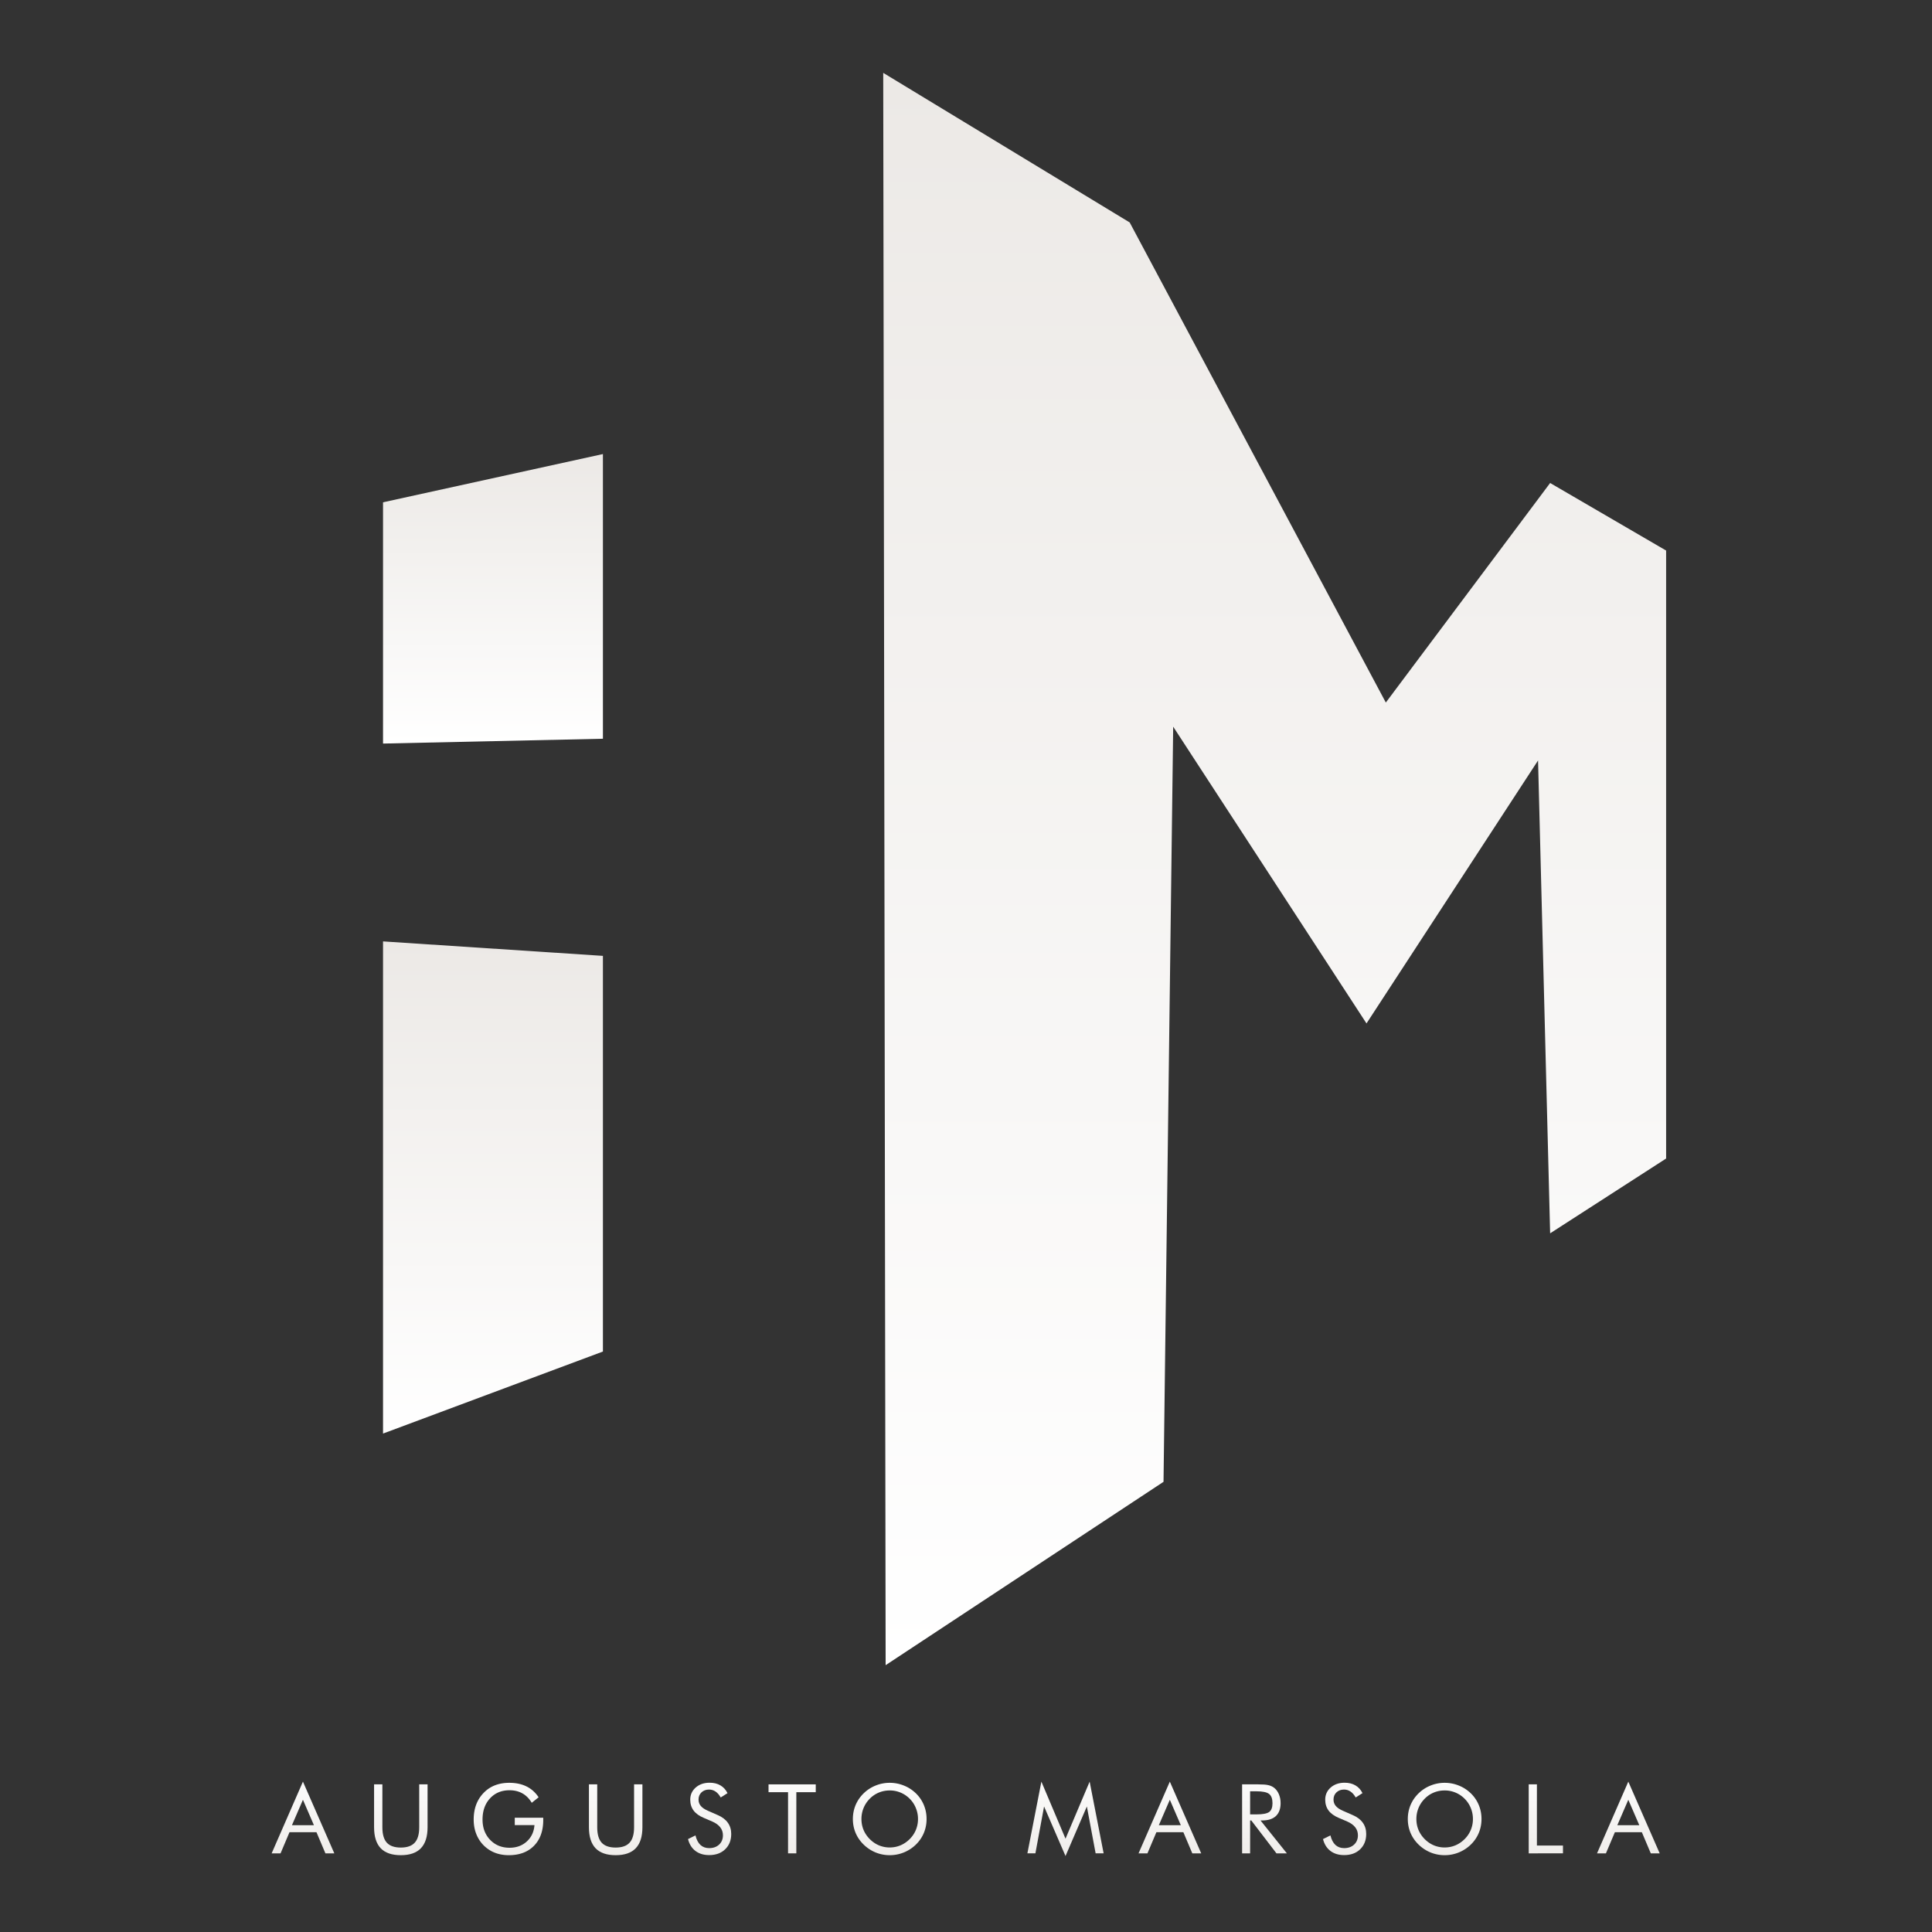 <svg width="1001" height="1001" fill="none" xmlns="http://www.w3.org/2000/svg"><rect width="100%" height="100%" fill="#333333" stroke="none"/><path d="M156.957 932.494l-5.689 13.159h11.377l-5.688-13.159zm0-9.4l16.26 37.159h-4.615l-4.638-10.962h-13.965l-4.639 10.962h-4.614l16.211-37.159z" fill="url(#paint0_linear)"/><path d="M193.817 924.51h4.297v22.242c0 3.613.765 6.266 2.295 7.959 1.546 1.692 3.963 2.539 7.251 2.539 3.288 0 5.697-.847 7.226-2.539 1.547-1.693 2.32-4.346 2.32-7.959V924.51h4.321v22.242c0 4.834-1.155 8.455-3.467 10.864-2.295 2.393-5.761 3.589-10.4 3.589-4.622 0-8.089-1.196-10.4-3.589-2.295-2.409-3.443-6.03-3.443-10.864V924.51z" fill="url(#paint1_linear)"/><path d="M266.713 941.796h14.746v1.196c0 5.631-1.595 10.075-4.785 13.33-3.191 3.255-7.544 4.883-13.062 4.883a21.04 21.04 0 01-4.809-.537 17.453 17.453 0 01-4.2-1.563c-2.929-1.611-5.192-3.833-6.787-6.665-1.595-2.848-2.392-6.079-2.392-9.692 0-2.979.472-5.664 1.416-8.057.96-2.409 2.4-4.525 4.321-6.347a16.104 16.104 0 015.615-3.467c2.132-.782 4.492-1.172 7.08-1.172 3.434 0 6.413.626 8.936 1.88 2.523 1.237 4.614 3.108 6.274 5.615l-3.564 2.856c-1.286-2.164-2.889-3.784-4.81-4.858-1.92-1.09-4.15-1.636-6.689-1.636-4.151 0-7.52 1.4-10.108 4.199-2.588 2.8-3.882 6.462-3.882 10.987 0 4.264 1.311 7.763 3.931 10.498 2.637 2.734 5.99 4.101 10.059 4.101 3.58 0 6.559-1.082 8.935-3.247 2.393-2.181 3.719-5.013 3.98-8.496h-10.205v-3.808z" fill="url(#paint2_linear)"/><path d="M305.136 924.51h4.296v22.242c0 3.613.765 6.266 2.295 7.959 1.547 1.692 3.964 2.539 7.251 2.539 3.288 0 5.697-.847 7.227-2.539 1.546-1.693 2.319-4.346 2.319-7.959V924.51h4.321v22.242c0 4.834-1.155 8.455-3.466 10.864-2.295 2.393-5.762 3.589-10.401 3.589-4.622 0-8.089-1.196-10.4-3.589-2.295-2.409-3.442-6.03-3.442-10.864V924.51z" fill="url(#paint3_linear)"/><path d="M371.83 940.404c2.327.993 4.077 2.311 5.249 3.955 1.188 1.644 1.782 3.589 1.782 5.835 0 3.288-1.05 5.941-3.149 7.959-2.084 2.002-4.851 3.003-8.301 3.003-2.816 0-5.176-.716-7.08-2.148-1.904-1.449-3.19-3.5-3.858-6.153l3.858-1.904c.521 2.165 1.375 3.809 2.563 4.932 1.205 1.106 2.71 1.66 4.517 1.66 2.132 0 3.857-.611 5.176-1.831 1.318-1.237 1.977-2.84 1.977-4.81 0-1.595-.464-2.978-1.391-4.15-.912-1.188-2.295-2.189-4.151-3.003l-4.345-1.856c-2.377-.993-4.151-2.27-5.323-3.833-1.155-1.562-1.733-3.434-1.733-5.615 0-2.539.944-4.639 2.832-6.299 1.888-1.66 4.297-2.49 7.226-2.49 2.149 0 4.004.456 5.567 1.367 1.579.912 2.807 2.254 3.686 4.029l-3.515 2.246c-.798-1.384-1.693-2.409-2.686-3.077-.993-.683-2.116-1.025-3.369-1.025-1.595 0-2.905.488-3.931 1.465-1.009.976-1.513 2.222-1.513 3.735 0 1.27.39 2.368 1.172 3.296.781.928 1.993 1.75 3.637 2.466l5.103 2.246z" fill="url(#paint4_linear)"/><path d="M408.3 960.253v-31.69h-10.108v-4.053h24.463v4.053h-10.059v31.69H408.3z" fill="url(#paint5_linear)"/><path d="M460.98 957.201c1.953 0 3.809-.366 5.567-1.099 1.774-.748 3.369-1.831 4.785-3.247 1.4-1.4 2.466-2.986 3.198-4.761a14.636 14.636 0 001.099-5.639 14.79 14.79 0 00-1.123-5.713 14.307 14.307 0 00-3.174-4.785 14.512 14.512 0 00-4.761-3.198 14.379 14.379 0 00-5.591-1.099c-1.985 0-3.865.366-5.639 1.099a13.982 13.982 0 00-4.712 3.198 14.726 14.726 0 00-3.199 4.809 14.89 14.89 0 00-1.098 5.689c0 1.986.358 3.857 1.074 5.615.732 1.758 1.807 3.353 3.223 4.785 1.432 1.433 3.019 2.515 4.76 3.247a14.383 14.383 0 005.591 1.099zm19.092-14.746c0 2.555-.472 4.964-1.416 7.226-.944 2.263-2.319 4.273-4.126 6.031a19.324 19.324 0 01-6.25 4.077 19.364 19.364 0 01-7.3 1.416c-2.523 0-4.956-.472-7.3-1.416a19.47 19.47 0 01-6.201-4.077c-1.823-1.774-3.214-3.793-4.175-6.055-.944-2.262-1.416-4.663-1.416-7.202 0-2.556.472-4.964 1.416-7.227.961-2.278 2.352-4.305 4.175-6.079a18.99 18.99 0 016.201-4.028 19.364 19.364 0 017.3-1.416c2.539 0 4.981.472 7.324 1.416a18.9 18.9 0 016.226 4.028 17.967 17.967 0 014.126 6.055c.944 2.262 1.416 4.679 1.416 7.251z" fill="url(#paint6_linear)"/><path d="M552.059 961.644l-11.108-25.683-4.492 24.292h-4.151l7.251-37.159 12.5 29.566 12.5-29.566 7.251 37.159h-4.15l-4.541-24.292-11.06 25.683z" fill="url(#paint7_linear)"/><path d="M606.107 932.494l-5.688 13.159h11.377l-5.689-13.159zm0-9.4l16.26 37.159h-4.614l-4.639-10.962h-13.965l-4.638 10.962h-4.615l16.211-37.159z" fill="url(#paint8_linear)"/><path d="M643.554 960.253V924.51h8.398c2.393 0 4.142.139 5.249.416 1.123.26 2.108.716 2.954 1.367 1.058.83 1.88 1.945 2.466 3.344.586 1.384.879 2.922.879 4.615 0 2.929-.822 5.159-2.466 6.689-1.628 1.514-4.02 2.271-7.178 2.271h-.757l13.648 17.041h-5.396l-13.037-17.041h-.61v17.041h-4.15zm4.15-32.154v11.963h3.247c3.32 0 5.542-.423 6.665-1.269 1.123-.863 1.685-2.36 1.685-4.492 0-2.295-.578-3.899-1.734-4.81-1.155-.928-3.361-1.392-6.616-1.392h-3.247z" fill="url(#paint9_linear)"/><path d="M700.824 940.404c2.328.993 4.077 2.311 5.249 3.955 1.188 1.644 1.782 3.589 1.782 5.835 0 3.288-1.05 5.941-3.149 7.959-2.083 2.002-4.85 3.003-8.301 3.003-2.816 0-5.176-.716-7.08-2.148-1.904-1.449-3.19-3.5-3.857-6.153l3.857-1.904c.521 2.165 1.375 3.809 2.563 4.932 1.205 1.106 2.71 1.66 4.517 1.66 2.132 0 3.858-.611 5.176-1.831 1.318-1.237 1.977-2.84 1.977-4.81 0-1.595-.463-2.978-1.391-4.15-.912-1.188-2.295-2.189-4.151-3.003l-4.345-1.856c-2.377-.993-4.151-2.27-5.323-3.833-1.155-1.562-1.733-3.434-1.733-5.615 0-2.539.944-4.639 2.832-6.299 1.888-1.66 4.297-2.49 7.227-2.49 2.148 0 4.004.456 5.566 1.367 1.579.912 2.808 2.254 3.687 4.029l-3.516 2.246c-.798-1.384-1.693-2.409-2.686-3.077-.992-.683-2.115-1.025-3.369-1.025-1.595 0-2.905.488-3.93 1.465-1.01.976-1.514 2.222-1.514 3.735 0 1.27.391 2.368 1.172 3.296.781.928 1.994 1.75 3.637 2.466l5.103 2.246z" fill="url(#paint10_linear)"/><path d="M748.5 957.201c1.953 0 3.808-.366 5.566-1.099 1.774-.748 3.369-1.831 4.785-3.247a14.52 14.52 0 003.199-4.761 14.635 14.635 0 001.098-5.639c0-2.002-.374-3.906-1.123-5.713a14.277 14.277 0 00-3.174-4.785 14.497 14.497 0 00-4.76-3.198 14.383 14.383 0 00-5.591-1.099c-1.986 0-3.866.366-5.64 1.099a13.982 13.982 0 00-4.712 3.198 14.723 14.723 0 00-3.198 4.809 14.89 14.89 0 00-1.099 5.689c0 1.986.358 3.857 1.075 5.615.732 1.758 1.806 3.353 3.222 4.785 1.433 1.433 3.019 2.515 4.761 3.247a14.379 14.379 0 005.591 1.099zm19.092-14.746c0 2.555-.472 4.964-1.416 7.226-.944 2.263-2.32 4.273-4.126 6.031a19.324 19.324 0 01-6.25 4.077 19.364 19.364 0 01-7.3 1.416c-2.523 0-4.956-.472-7.3-1.416a19.459 19.459 0 01-6.201-4.077c-1.823-1.774-3.215-3.793-4.175-6.055-.944-2.262-1.416-4.663-1.416-7.202 0-2.556.472-4.964 1.416-7.227.96-2.278 2.352-4.305 4.175-6.079a18.968 18.968 0 016.201-4.028 19.364 19.364 0 017.3-1.416c2.539 0 4.98.472 7.324 1.416a18.92 18.92 0 016.226 4.028 17.982 17.982 0 014.126 6.055c.944 2.262 1.416 4.679 1.416 7.251z" fill="url(#paint11_linear)"/><path d="M792.05 960.253V924.51h4.248v31.69h13.501v4.053H792.05z" fill="url(#paint12_linear)"/><path d="M843.656 932.494l-5.688 13.159h11.377l-5.689-13.159zm0-9.4l16.26 37.159h-4.614l-4.639-10.962h-13.965l-4.639 10.962h-4.614l16.211-37.159z" fill="url(#paint13_linear)"/><path d="M602.838 767.753l-143.976 95-1.252-825 127.7 77.5 132.708 248.75 85.134-113.75 60.094 35v315l-60.094 38.75-6.26-245-88.889 136.25-100.158-153.75-5.007 391.25z" fill="url(#paint14_linear)"/><path d="M312.382 382.753l-113.929 2.5v-125l113.929-25v147.5z" fill="url(#paint15_linear)"/><path d="M312.382 700.253l-113.929 42.5v-255l113.929 7.5v205z" fill="url(#paint16_linear)"/><defs><linearGradient id="paint0_linear" x1="509.081" y1="912.753" x2="509.081" y2="972.753" gradientUnits="userSpaceOnUse"><stop stop-color="#fff"/><stop offset="1" stop-color="#ECE9E6"/></linearGradient><linearGradient id="paint1_linear" x1="509.081" y1="912.753" x2="509.081" y2="972.753" gradientUnits="userSpaceOnUse"><stop stop-color="#fff"/><stop offset="1" stop-color="#ECE9E6"/></linearGradient><linearGradient id="paint2_linear" x1="509.081" y1="912.753" x2="509.081" y2="972.753" gradientUnits="userSpaceOnUse"><stop stop-color="#fff"/><stop offset="1" stop-color="#ECE9E6"/></linearGradient><linearGradient id="paint3_linear" x1="509.081" y1="912.753" x2="509.081" y2="972.753" gradientUnits="userSpaceOnUse"><stop stop-color="#fff"/><stop offset="1" stop-color="#ECE9E6"/></linearGradient><linearGradient id="paint4_linear" x1="509.081" y1="912.753" x2="509.081" y2="972.753" gradientUnits="userSpaceOnUse"><stop stop-color="#fff"/><stop offset="1" stop-color="#ECE9E6"/></linearGradient><linearGradient id="paint5_linear" x1="509.081" y1="912.753" x2="509.081" y2="972.753" gradientUnits="userSpaceOnUse"><stop stop-color="#fff"/><stop offset="1" stop-color="#ECE9E6"/></linearGradient><linearGradient id="paint6_linear" x1="509.081" y1="912.753" x2="509.081" y2="972.753" gradientUnits="userSpaceOnUse"><stop stop-color="#fff"/><stop offset="1" stop-color="#ECE9E6"/></linearGradient><linearGradient id="paint7_linear" x1="509.081" y1="912.753" x2="509.081" y2="972.753" gradientUnits="userSpaceOnUse"><stop stop-color="#fff"/><stop offset="1" stop-color="#ECE9E6"/></linearGradient><linearGradient id="paint8_linear" x1="509.081" y1="912.753" x2="509.081" y2="972.753" gradientUnits="userSpaceOnUse"><stop stop-color="#fff"/><stop offset="1" stop-color="#ECE9E6"/></linearGradient><linearGradient id="paint9_linear" x1="509.081" y1="912.753" x2="509.081" y2="972.753" gradientUnits="userSpaceOnUse"><stop stop-color="#fff"/><stop offset="1" stop-color="#ECE9E6"/></linearGradient><linearGradient id="paint10_linear" x1="509.081" y1="912.753" x2="509.081" y2="972.753" gradientUnits="userSpaceOnUse"><stop stop-color="#fff"/><stop offset="1" stop-color="#ECE9E6"/></linearGradient><linearGradient id="paint11_linear" x1="509.081" y1="912.753" x2="509.081" y2="972.753" gradientUnits="userSpaceOnUse"><stop stop-color="#fff"/><stop offset="1" stop-color="#ECE9E6"/></linearGradient><linearGradient id="paint12_linear" x1="509.081" y1="912.753" x2="509.081" y2="972.753" gradientUnits="userSpaceOnUse"><stop stop-color="#fff"/><stop offset="1" stop-color="#ECE9E6"/></linearGradient><linearGradient id="paint13_linear" x1="509.081" y1="912.753" x2="509.081" y2="972.753" gradientUnits="userSpaceOnUse"><stop stop-color="#fff"/><stop offset="1" stop-color="#ECE9E6"/></linearGradient><linearGradient id="paint14_linear" x1="660.428" y1="37.753" x2="660.428" y2="862.753" gradientUnits="userSpaceOnUse"><stop stop-color="#ECE9E6"/><stop offset="1" stop-color="#fff"/></linearGradient><linearGradient id="paint15_linear" x1="255.418" y1="235.253" x2="255.418" y2="385.253" gradientUnits="userSpaceOnUse"><stop stop-color="#ECE9E6"/><stop offset="1" stop-color="#fff"/></linearGradient><linearGradient id="paint16_linear" x1="255.418" y1="487.753" x2="255.418" y2="742.753" gradientUnits="userSpaceOnUse"><stop stop-color="#ECE9E6"/><stop offset="1" stop-color="#fff"/></linearGradient></defs></svg>